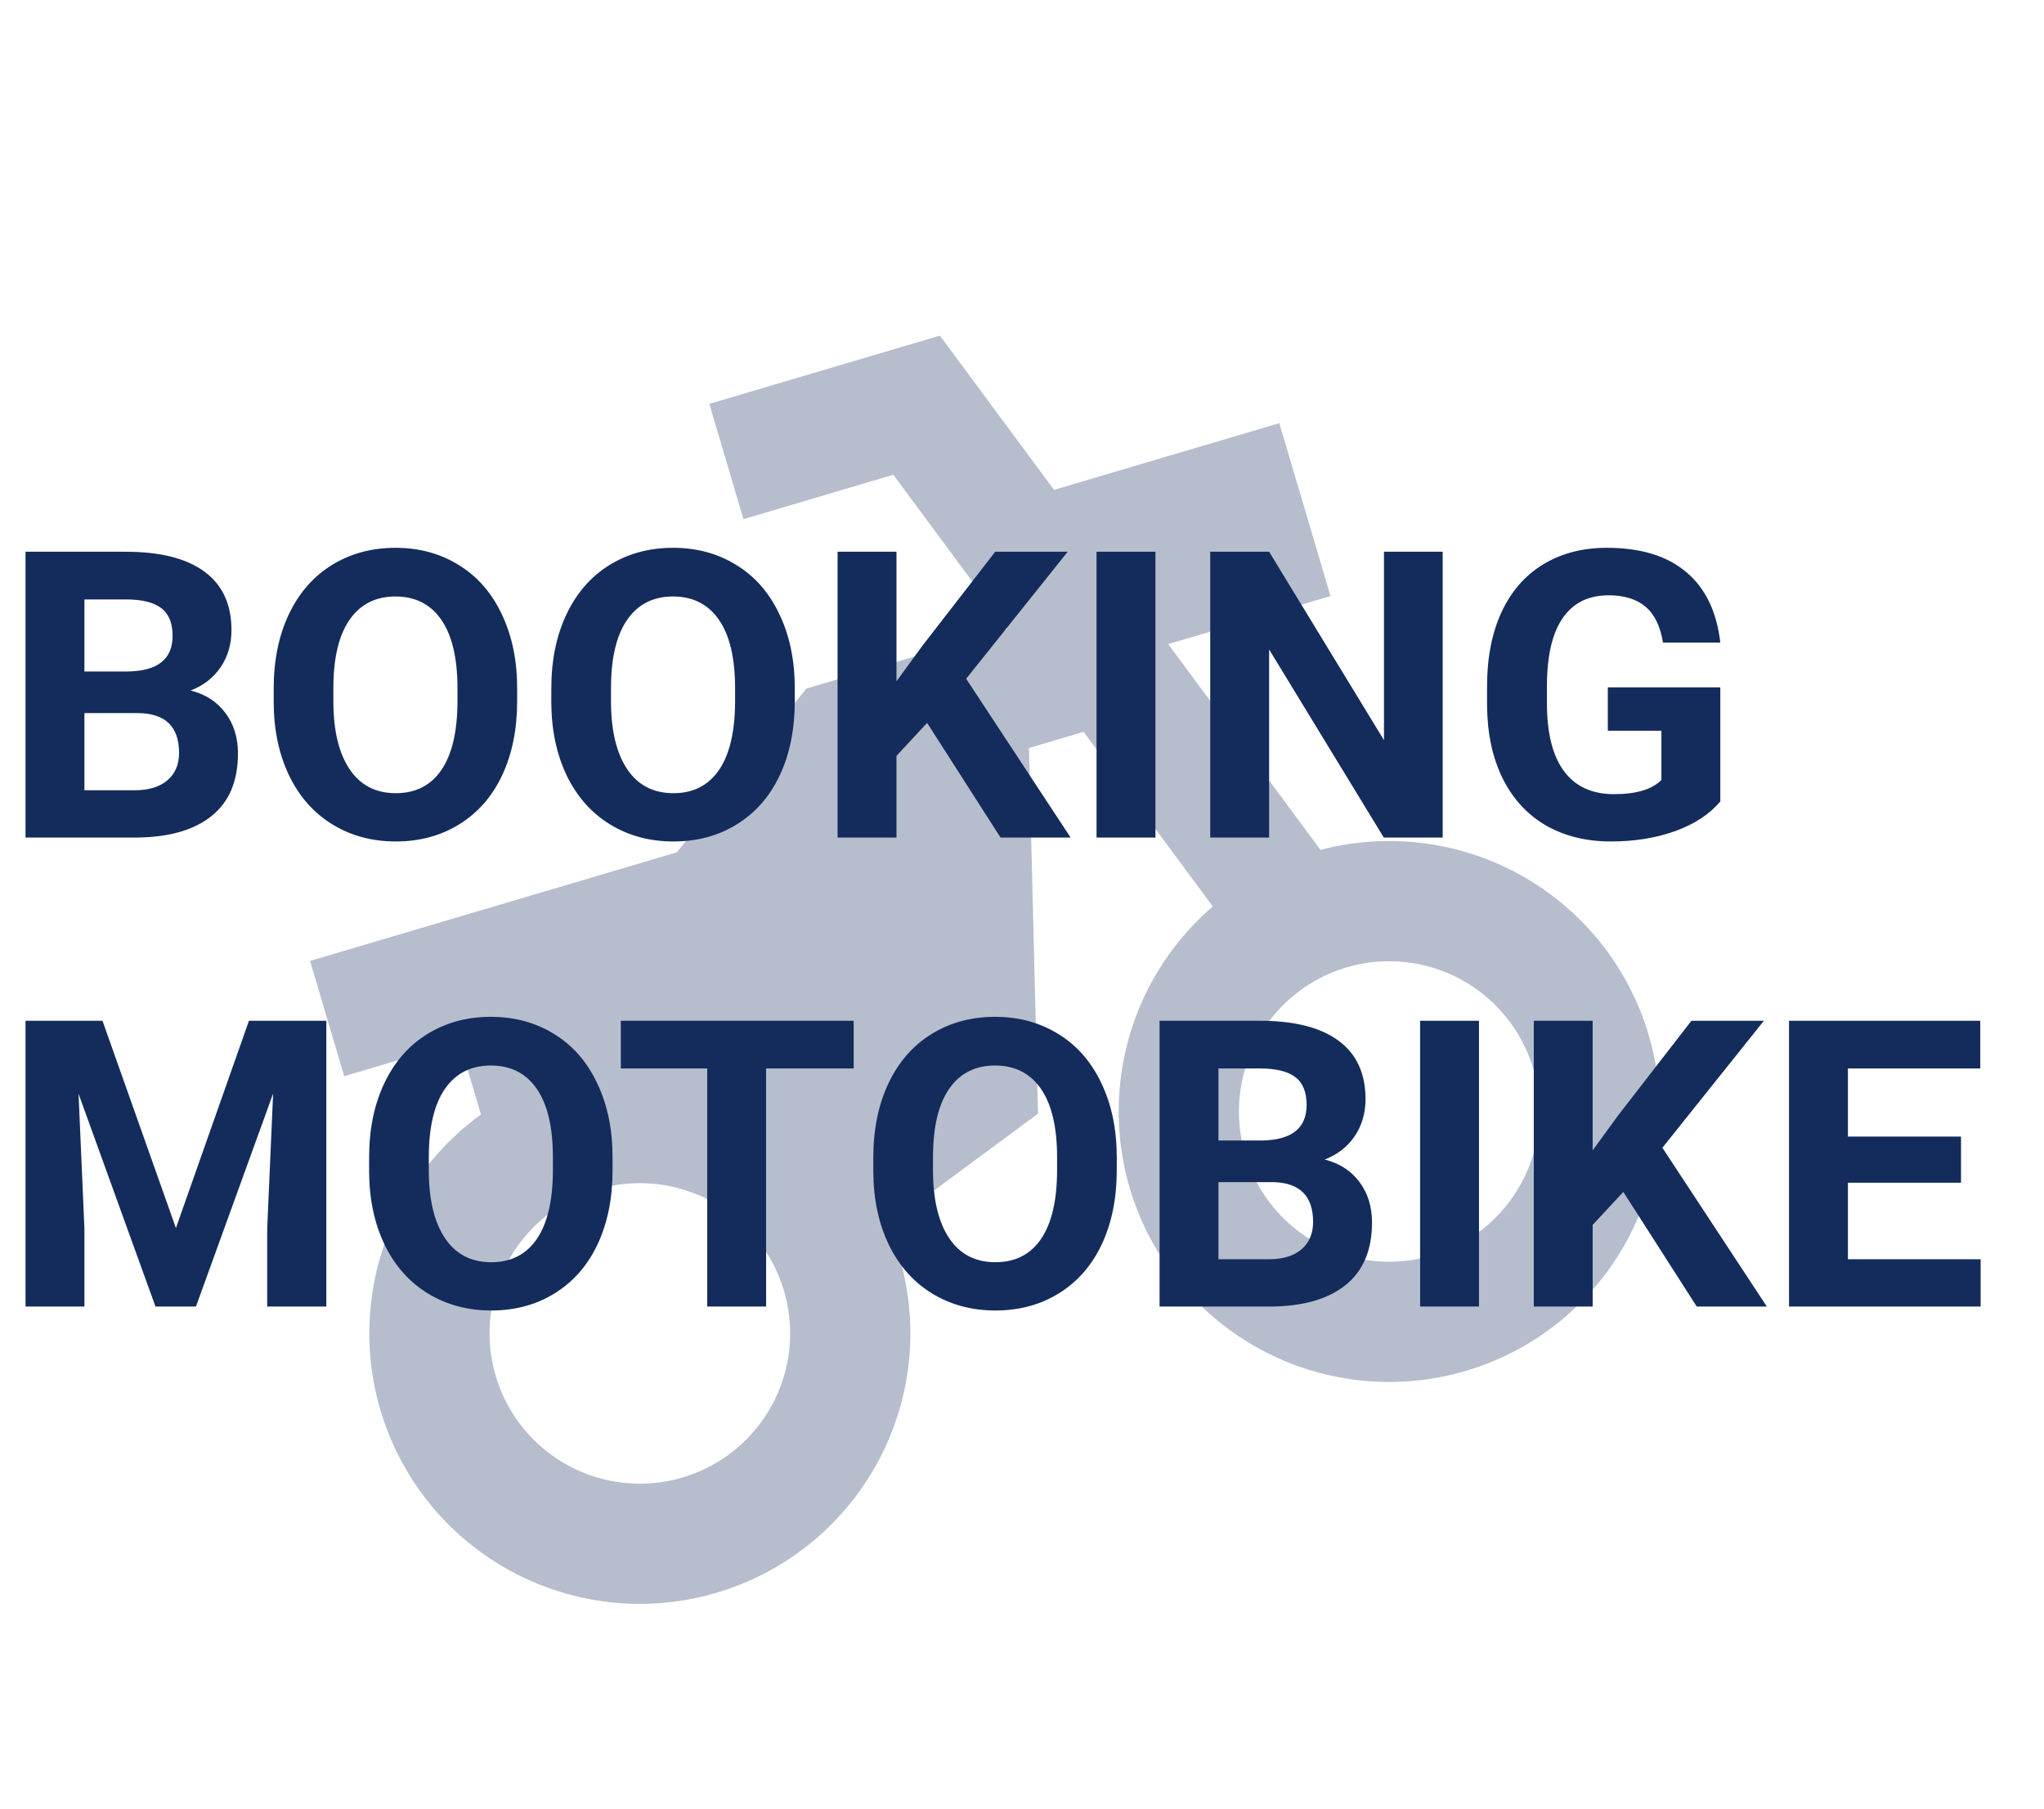 <svg width="122" height="108" viewBox="0 0 122 108" fill="none" xmlns="http://www.w3.org/2000/svg">
<path d="M1.523 50V32.938H7.5C9.57 32.938 11.141 33.336 12.211 34.133C13.281 34.922 13.816 36.082 13.816 37.613C13.816 38.449 13.602 39.188 13.172 39.828C12.742 40.461 12.145 40.926 11.379 41.223C12.254 41.441 12.941 41.883 13.441 42.547C13.949 43.211 14.203 44.023 14.203 44.984C14.203 46.625 13.68 47.867 12.633 48.711C11.586 49.555 10.094 49.984 8.156 50H1.523ZM5.039 42.57V47.176H8.051C8.879 47.176 9.523 46.98 9.984 46.59C10.453 46.191 10.688 45.645 10.688 44.949C10.688 43.387 9.879 42.594 8.262 42.57H5.039ZM5.039 40.086H7.641C9.414 40.055 10.301 39.348 10.301 37.965C10.301 37.191 10.074 36.637 9.621 36.301C9.176 35.957 8.469 35.785 7.5 35.785H5.039V40.086ZM30.867 41.855C30.867 43.535 30.57 45.008 29.977 46.273C29.383 47.539 28.531 48.516 27.422 49.203C26.32 49.891 25.055 50.234 23.625 50.234C22.211 50.234 20.949 49.895 19.84 49.215C18.73 48.535 17.871 47.566 17.262 46.309C16.652 45.043 16.344 43.59 16.336 41.949V41.105C16.336 39.426 16.637 37.949 17.238 36.676C17.848 35.395 18.703 34.414 19.805 33.734C20.914 33.047 22.18 32.703 23.602 32.703C25.023 32.703 26.285 33.047 27.387 33.734C28.496 34.414 29.352 35.395 29.953 36.676C30.562 37.949 30.867 39.422 30.867 41.094V41.855ZM27.305 41.082C27.305 39.293 26.984 37.934 26.344 37.004C25.703 36.074 24.789 35.609 23.602 35.609C22.422 35.609 21.512 36.07 20.871 36.992C20.23 37.906 19.906 39.25 19.898 41.023V41.855C19.898 43.598 20.219 44.949 20.859 45.91C21.5 46.871 22.422 47.352 23.625 47.352C24.805 47.352 25.711 46.891 26.344 45.969C26.977 45.039 27.297 43.688 27.305 41.914V41.082ZM47.438 41.855C47.438 43.535 47.141 45.008 46.547 46.273C45.953 47.539 45.102 48.516 43.992 49.203C42.891 49.891 41.625 50.234 40.195 50.234C38.781 50.234 37.52 49.895 36.41 49.215C35.301 48.535 34.441 47.566 33.832 46.309C33.223 45.043 32.914 43.59 32.906 41.949V41.105C32.906 39.426 33.207 37.949 33.809 36.676C34.418 35.395 35.273 34.414 36.375 33.734C37.484 33.047 38.75 32.703 40.172 32.703C41.594 32.703 42.855 33.047 43.957 33.734C45.066 34.414 45.922 35.395 46.523 36.676C47.133 37.949 47.438 39.422 47.438 41.094V41.855ZM43.875 41.082C43.875 39.293 43.555 37.934 42.914 37.004C42.273 36.074 41.359 35.609 40.172 35.609C38.992 35.609 38.082 36.07 37.441 36.992C36.801 37.906 36.477 39.25 36.469 41.023V41.855C36.469 43.598 36.789 44.949 37.43 45.91C38.07 46.871 38.992 47.352 40.195 47.352C41.375 47.352 42.281 46.891 42.914 45.969C43.547 45.039 43.867 43.688 43.875 41.914V41.082ZM55.336 43.156L53.508 45.125V50H49.992V32.938H53.508V40.672L55.055 38.551L59.402 32.938H63.727L57.668 40.52L63.902 50H59.719L55.336 43.156ZM68.965 50H65.449V32.938H68.965V50ZM86.109 50H82.594L75.75 38.773V50H72.234V32.938H75.75L82.606 44.188V32.938H86.109V50ZM102.68 47.844C102.047 48.602 101.152 49.191 99.996 49.613C98.84 50.027 97.559 50.234 96.152 50.234C94.676 50.234 93.379 49.914 92.262 49.273C91.152 48.625 90.293 47.688 89.684 46.461C89.082 45.234 88.773 43.793 88.758 42.137V40.977C88.758 39.273 89.043 37.801 89.613 36.559C90.191 35.309 91.019 34.355 92.098 33.699C93.184 33.035 94.453 32.703 95.906 32.703C97.93 32.703 99.512 33.188 100.652 34.156C101.793 35.117 102.469 36.52 102.68 38.363H99.258C99.102 37.387 98.754 36.672 98.215 36.219C97.684 35.766 96.949 35.539 96.012 35.539C94.816 35.539 93.906 35.988 93.281 36.887C92.656 37.785 92.34 39.121 92.332 40.895V41.984C92.332 43.773 92.672 45.125 93.352 46.039C94.031 46.953 95.027 47.41 96.34 47.41C97.66 47.41 98.602 47.129 99.164 46.566V43.625H95.965V41.035H102.68V47.844ZM6.117 60.938L10.5 73.312L14.859 60.938H19.477V78H15.949V73.336L16.301 65.285L11.695 78H9.281L4.688 65.297L5.039 73.336V78H1.523V60.938H6.117ZM36.562 69.856C36.562 71.535 36.266 73.008 35.672 74.273C35.078 75.539 34.227 76.516 33.117 77.203C32.016 77.891 30.75 78.234 29.32 78.234C27.906 78.234 26.645 77.894 25.535 77.215C24.426 76.535 23.566 75.566 22.957 74.309C22.348 73.043 22.039 71.59 22.031 69.949V69.106C22.031 67.426 22.332 65.949 22.934 64.676C23.543 63.395 24.398 62.414 25.5 61.734C26.609 61.047 27.875 60.703 29.297 60.703C30.719 60.703 31.98 61.047 33.082 61.734C34.191 62.414 35.047 63.395 35.648 64.676C36.258 65.949 36.562 67.422 36.562 69.094V69.856ZM33 69.082C33 67.293 32.68 65.934 32.039 65.004C31.398 64.074 30.484 63.609 29.297 63.609C28.117 63.609 27.207 64.07 26.566 64.992C25.926 65.906 25.602 67.25 25.594 69.023V69.856C25.594 71.598 25.914 72.949 26.555 73.91C27.195 74.871 28.117 75.352 29.32 75.352C30.5 75.352 31.406 74.891 32.039 73.969C32.672 73.039 32.992 71.688 33 69.914V69.082ZM50.953 63.785H45.727V78H42.211V63.785H37.055V60.938H50.953V63.785ZM66.656 69.856C66.656 71.535 66.359 73.008 65.766 74.273C65.172 75.539 64.32 76.516 63.211 77.203C62.109 77.891 60.844 78.234 59.414 78.234C58 78.234 56.738 77.894 55.629 77.215C54.52 76.535 53.66 75.566 53.051 74.309C52.441 73.043 52.133 71.59 52.125 69.949V69.106C52.125 67.426 52.426 65.949 53.027 64.676C53.637 63.395 54.492 62.414 55.594 61.734C56.703 61.047 57.969 60.703 59.391 60.703C60.812 60.703 62.074 61.047 63.176 61.734C64.285 62.414 65.141 63.395 65.742 64.676C66.352 65.949 66.656 67.422 66.656 69.094V69.856ZM63.094 69.082C63.094 67.293 62.773 65.934 62.133 65.004C61.492 64.074 60.578 63.609 59.391 63.609C58.211 63.609 57.301 64.07 56.66 64.992C56.02 65.906 55.695 67.25 55.688 69.023V69.856C55.688 71.598 56.008 72.949 56.648 73.91C57.289 74.871 58.211 75.352 59.414 75.352C60.594 75.352 61.5 74.891 62.133 73.969C62.766 73.039 63.086 71.688 63.094 69.914V69.082ZM69.211 78V60.938H75.188C77.258 60.938 78.828 61.336 79.898 62.133C80.969 62.922 81.504 64.082 81.504 65.613C81.504 66.449 81.289 67.188 80.859 67.828C80.43 68.461 79.832 68.926 79.066 69.223C79.941 69.441 80.629 69.883 81.129 70.547C81.637 71.211 81.891 72.023 81.891 72.984C81.891 74.625 81.367 75.867 80.32 76.711C79.273 77.555 77.781 77.984 75.844 78H69.211ZM72.727 70.57V75.176H75.738C76.566 75.176 77.211 74.981 77.672 74.59C78.141 74.191 78.375 73.644 78.375 72.949C78.375 71.387 77.566 70.594 75.949 70.57H72.727ZM72.727 68.086H75.328C77.102 68.055 77.988 67.348 77.988 65.965C77.988 65.191 77.762 64.637 77.309 64.301C76.863 63.957 76.156 63.785 75.188 63.785H72.727V68.086ZM88.277 78H84.762V60.938H88.277V78ZM96.891 71.156L95.062 73.125V78H91.547V60.938H95.062V68.672L96.609 66.551L100.957 60.938H105.281L99.223 68.519L105.457 78H101.273L96.891 71.156ZM117.047 70.606H110.297V75.176H118.219V78H106.781V60.938H118.195V63.785H110.297V67.852H117.047V70.606Z" fill="#142C5C"/>
<g opacity="0.31">
<g clip-path="url(#clip0)">
<path d="M40.405 50.88L48.12 41.11L68.075 35.199L70.113 42.08L52.416 47.322L44.628 57.114L20.544 64.247L18.506 57.366L40.405 50.88ZM48.713 67.355L57.691 60.71L61.96 66.481L52.981 73.123C54.574 76.759 54.771 80.855 53.535 84.627C52.299 88.4 49.717 91.584 46.281 93.574C42.846 95.563 38.798 96.217 34.911 95.41C31.024 94.604 27.57 92.394 25.209 89.203C22.848 86.011 21.746 82.062 22.112 78.109C22.479 74.157 24.288 70.477 27.196 67.774C30.103 65.071 33.904 63.534 37.873 63.456C41.842 63.378 45.701 64.765 48.712 67.352L48.713 67.355ZM40.739 88.204C43.02 87.528 44.94 85.974 46.075 83.883C47.21 81.793 47.468 79.337 46.792 77.055C46.117 74.774 44.562 72.855 42.472 71.72C40.381 70.584 37.925 70.326 35.643 71.002C33.362 71.678 31.443 73.232 30.308 75.323C29.172 77.413 28.914 79.87 29.59 82.151C30.266 84.432 31.82 86.351 33.911 87.487C36.002 88.622 38.458 88.88 40.739 88.204ZM87.503 81.837C85.47 82.439 83.338 82.635 81.23 82.413C79.121 82.192 77.076 81.557 75.213 80.545C73.349 79.533 71.703 78.164 70.369 76.516C69.034 74.868 68.037 72.974 67.435 70.941C66.833 68.907 66.637 66.776 66.859 64.667C67.08 62.558 67.715 60.513 68.727 58.65C69.739 56.786 71.108 55.14 72.756 53.806C74.403 52.471 76.298 51.475 78.331 50.873C82.437 49.656 86.859 50.121 90.622 52.164C94.385 54.208 97.183 57.663 98.399 61.769C99.616 65.875 99.151 70.296 97.108 74.059C95.064 77.823 91.609 80.62 87.503 81.837ZM85.465 74.956C87.746 74.28 89.666 72.726 90.801 70.635C91.936 68.544 92.194 66.088 91.519 63.807C90.843 61.526 89.288 59.606 87.198 58.471C85.107 57.336 82.651 57.078 80.37 57.753C78.088 58.429 76.169 59.983 75.034 62.074C73.899 64.165 73.64 66.621 74.316 68.902C74.992 71.183 76.546 73.103 78.637 74.238C80.728 75.373 83.184 75.632 85.465 74.956ZM26.406 58.769L47.049 52.654L54.228 44.042L54.126 40.158L61.3 39.971L61.955 66.464L54.782 65.266L54.739 63.632L48.704 70.876L43.225 65.014L29.464 69.09L26.406 58.769ZM62.913 29.243L76.358 25.261L79.415 35.582L69.727 38.452L81.71 54.647L75.939 58.916L62.406 40.62L62.213 40.678L62.058 40.154L53.32 28.342L44.375 30.992L42.337 24.111L56.099 20.035L62.913 29.243Z" fill="#142C5C"/>
</g>
</g>
<defs>
<clipPath id="clip0">
<rect width="86.118" height="86.118" fill="white" transform="translate(1.434 25) rotate(-16.5)"/>
</clipPath>
</defs>
</svg>
